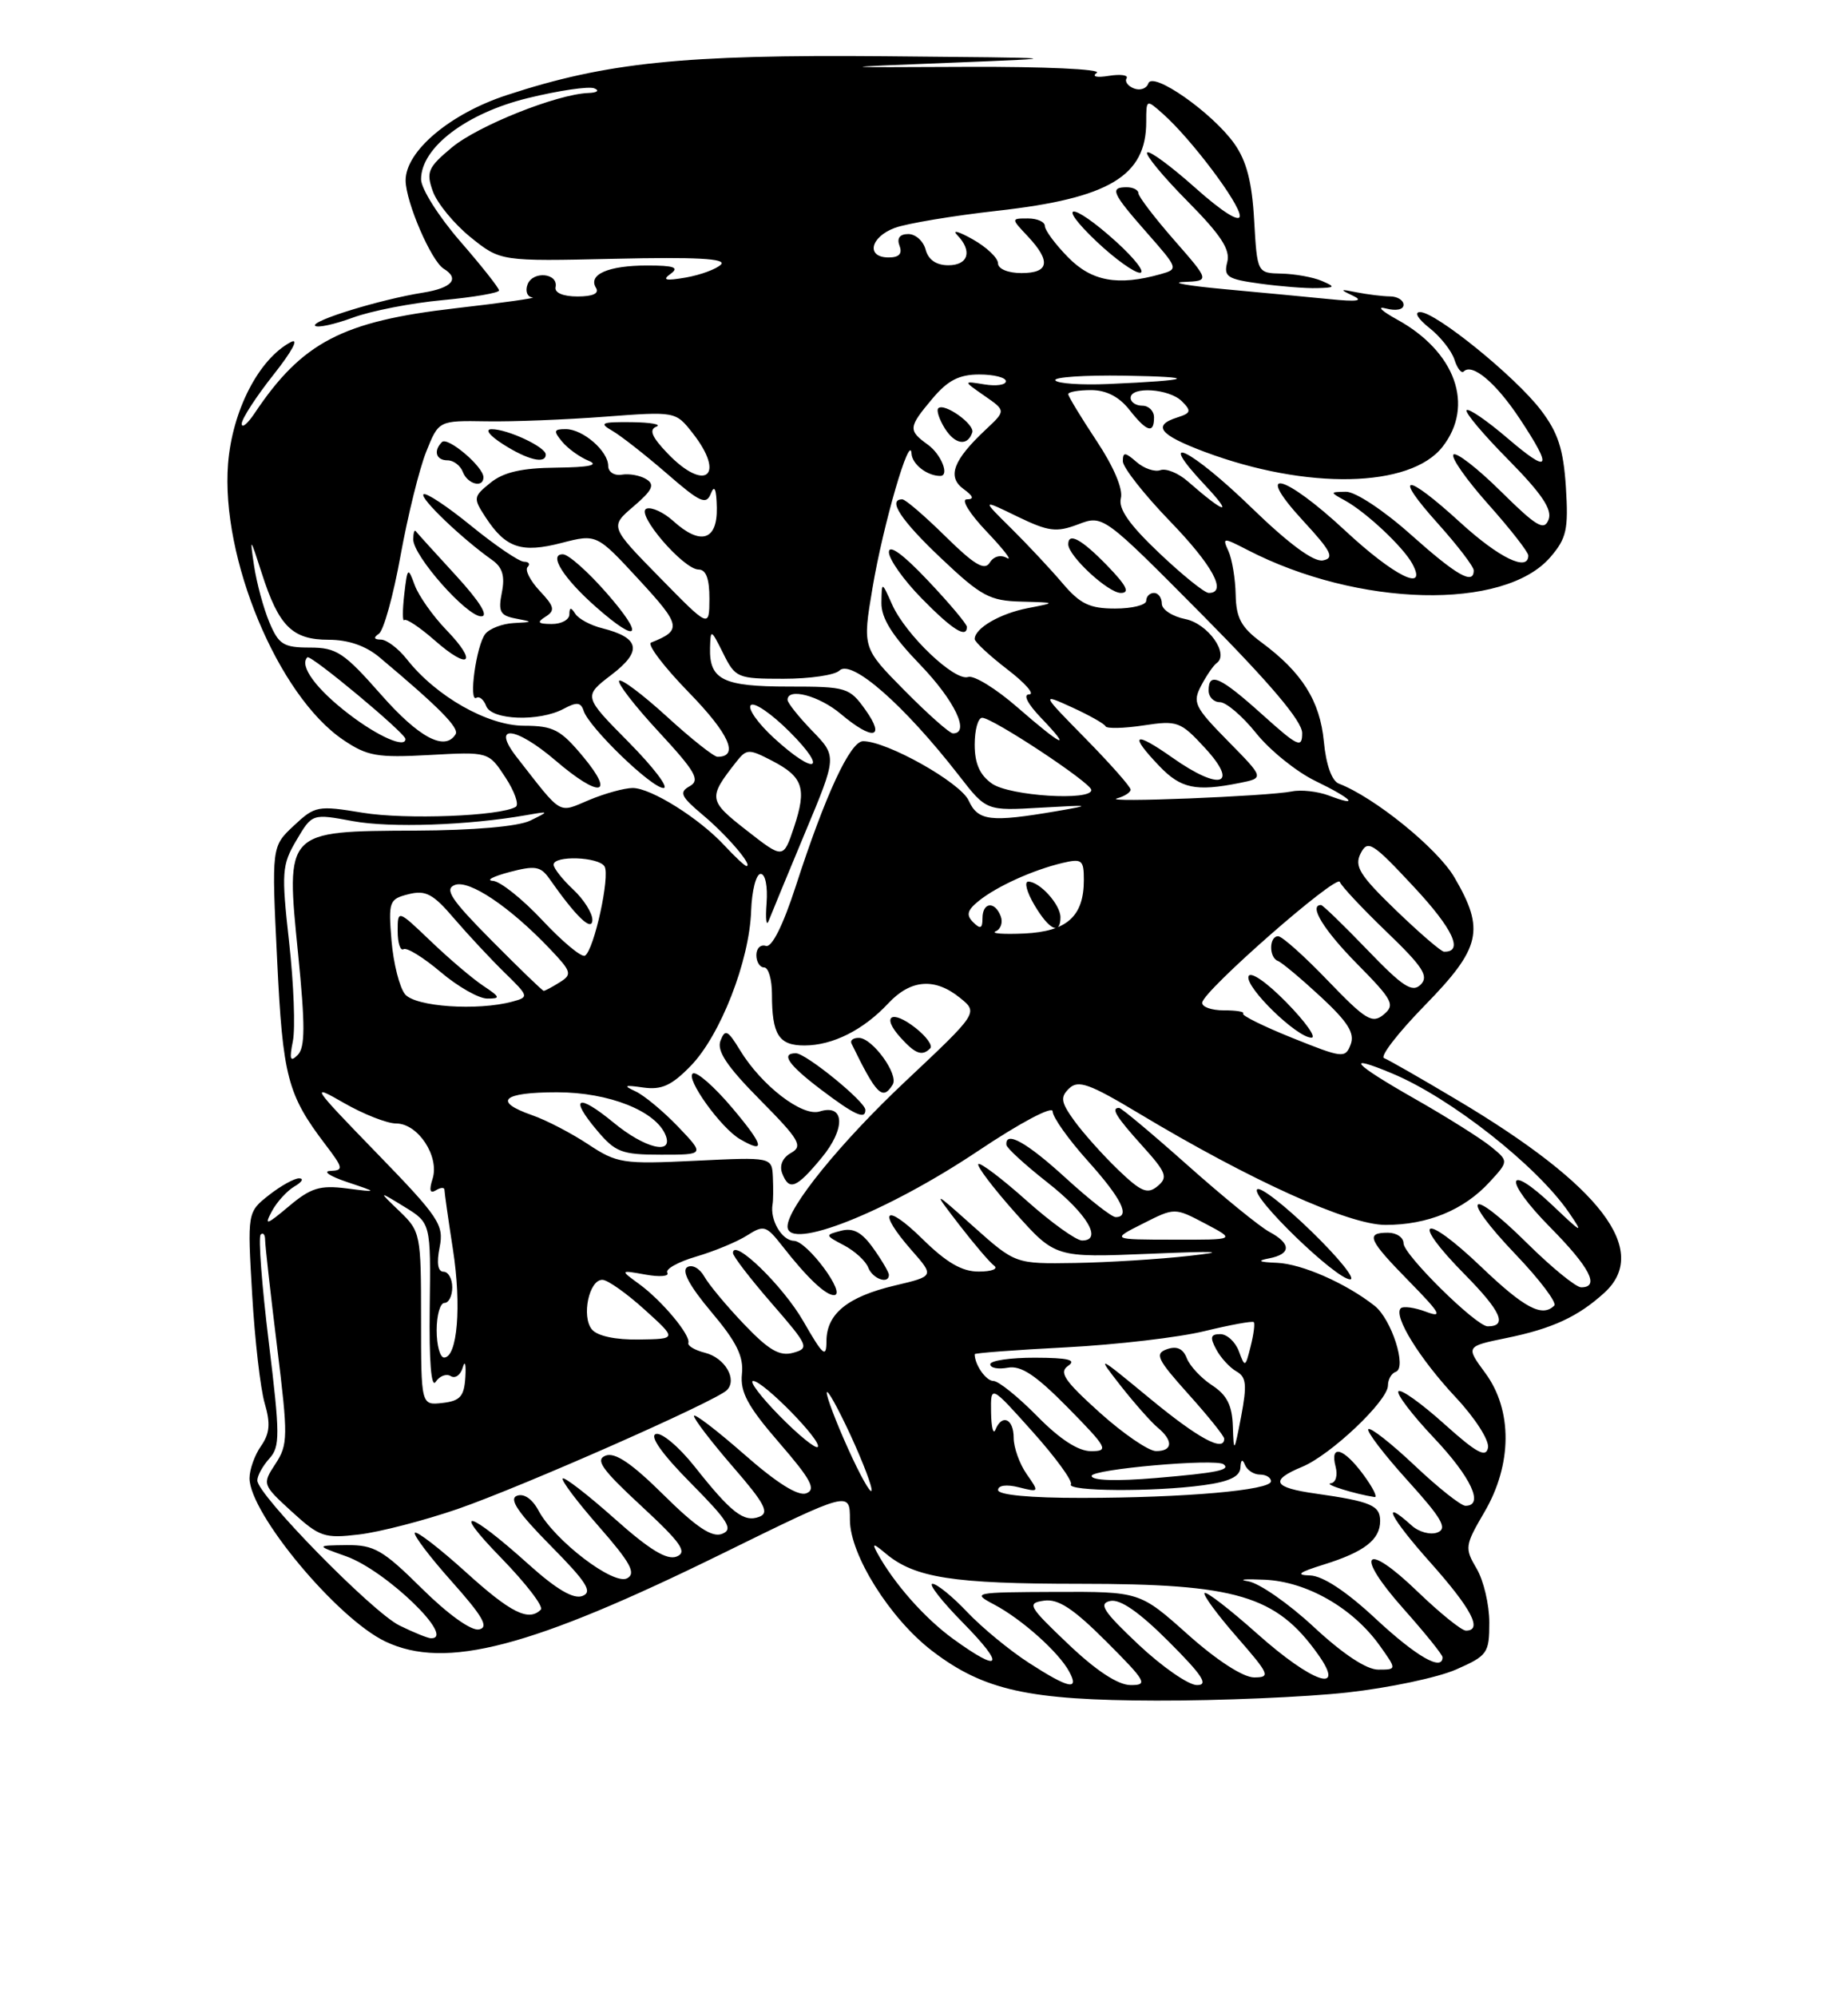 <?xml version="1.0" encoding="UTF-8" standalone="no"?>
<!DOCTYPE svg PUBLIC "-//W3C//DTD SVG 1.1//EN" "http://www.w3.org/Graphics/SVG/1.1/DTD/svg11.dtd" >
<svg xmlns="http://www.w3.org/2000/svg" xmlns:xlink="http://www.w3.org/1999/xlink" version="1.1" viewBox="0 0 237 256">
 <g >
 <path fill="currentColor"
d=" M 172.79 216.93 C 178.13 216.34 184.41 215.01 186.75 213.98 C 190.77 212.21 191.00 211.89 191.00 207.96 C 191.00 205.68 190.27 202.57 189.37 201.05 C 187.82 198.42 187.86 198.10 190.37 193.81 C 193.95 187.71 193.99 180.73 190.48 175.98 C 187.97 172.57 187.97 172.57 193.23 171.49 C 199.09 170.29 202.39 168.76 205.75 165.70 C 211.69 160.29 205.33 151.96 186.88 140.99 C 182.27 138.24 178.05 135.83 177.50 135.62 C 176.95 135.41 179.31 132.36 182.75 128.84 C 189.93 121.49 190.46 119.18 186.52 112.45 C 184.35 108.74 176.27 102.19 171.70 100.44 C 170.80 100.09 170.06 98.02 169.78 95.05 C 169.28 89.82 166.98 86.18 161.76 82.32 C 159.19 80.42 158.53 79.22 158.47 76.23 C 158.43 74.18 158.01 71.67 157.55 70.65 C 156.74 68.87 156.84 68.87 159.97 70.48 C 174.18 77.83 192.92 78.28 198.83 71.41 C 200.91 69.00 201.16 67.85 200.82 62.44 C 200.50 57.56 199.82 55.46 197.61 52.56 C 194.34 48.27 184.14 40.00 182.12 40.00 C 181.33 40.00 181.84 40.87 183.31 42.03 C 184.72 43.14 186.17 44.97 186.53 46.10 C 186.89 47.23 187.43 47.91 187.72 47.61 C 188.82 46.51 191.86 49.08 194.89 53.65 C 199.21 60.17 198.78 60.83 193.29 56.13 C 190.69 53.91 188.36 52.31 188.09 52.57 C 187.83 52.84 190.24 55.70 193.45 58.94 C 197.72 63.27 199.10 65.31 198.60 66.60 C 198.03 68.08 197.07 67.51 192.49 62.99 C 189.50 60.03 186.76 57.91 186.40 58.26 C 186.05 58.62 188.06 61.49 190.88 64.65 C 193.70 67.81 196.00 70.76 196.00 71.20 C 196.00 73.33 192.25 71.51 187.31 67.00 C 180.21 60.51 178.53 60.57 184.41 67.11 C 186.93 69.92 189.00 72.62 189.00 73.11 C 189.00 75.02 186.83 73.78 180.91 68.50 C 177.46 65.42 173.81 63.01 172.62 63.03 C 170.53 63.06 170.53 63.08 172.50 64.16 C 175.22 65.66 179.96 70.11 181.12 72.25 C 183.16 76.02 178.81 73.87 172.50 68.00 C 164.60 60.65 160.65 59.73 167.11 66.74 C 170.75 70.68 171.18 71.54 169.66 71.83 C 168.47 72.06 165.28 69.70 160.52 65.09 C 152.69 57.49 147.98 55.22 154.55 62.20 C 158.27 66.17 157.14 65.90 152.32 61.69 C 151.12 60.64 149.55 60.00 148.82 60.26 C 148.09 60.52 146.71 60.05 145.75 59.21 C 144.28 57.93 144.00 57.92 144.00 59.12 C 144.00 59.90 146.70 63.34 150.00 66.76 C 155.53 72.47 157.44 76.00 155.02 76.00 C 154.48 76.00 151.62 73.69 148.65 70.87 C 144.80 67.22 143.40 65.20 143.75 63.85 C 144.05 62.70 142.82 59.79 140.62 56.49 C 138.63 53.49 137.00 50.80 137.00 50.52 C 137.00 50.23 138.32 50.00 139.93 50.00 C 141.86 50.00 143.52 50.85 144.82 52.50 C 147.07 55.36 148.00 55.65 148.00 53.50 C 148.00 52.67 147.32 52.00 146.50 52.00 C 145.68 52.00 145.00 51.55 145.00 51.00 C 145.00 49.48 149.95 49.81 151.57 51.43 C 152.82 52.67 152.74 52.95 151.00 53.50 C 147.73 54.54 148.68 55.73 154.48 57.91 C 167.61 62.82 180.85 62.55 184.99 57.28 C 189.14 52.00 186.67 45.07 179.16 40.95 C 177.15 39.84 176.51 39.21 177.75 39.54 C 179.05 39.88 180.00 39.69 180.00 39.07 C 180.00 38.48 179.21 37.99 178.25 37.99 C 177.29 37.98 175.38 37.74 174.00 37.47 C 171.83 37.03 171.76 37.08 173.50 37.90 C 174.93 38.57 174.07 38.70 170.50 38.34 C 167.75 38.07 161.68 37.49 157.00 37.06 C 152.32 36.63 150.00 36.21 151.83 36.14 C 155.16 36.00 155.16 36.00 150.58 30.77 C 148.06 27.89 146.00 25.19 146.00 24.77 C 146.00 24.35 145.32 24.00 144.50 24.00 C 142.27 24.00 142.60 24.74 147.09 29.84 C 151.12 34.42 151.15 34.49 148.84 35.14 C 143.37 36.68 139.99 36.06 136.97 32.97 C 135.33 31.30 134.00 29.50 134.00 28.97 C 134.00 28.43 133.02 28.00 131.83 28.00 C 129.65 28.00 129.65 28.00 131.83 30.31 C 134.81 33.50 134.55 35.00 131.00 35.00 C 129.27 35.00 128.00 34.47 127.99 33.75 C 127.99 33.06 126.53 31.68 124.74 30.67 C 122.96 29.67 122.06 29.42 122.75 30.12 C 124.74 32.16 124.20 34.00 121.62 34.00 C 120.07 34.00 119.05 33.29 118.71 32.00 C 118.42 30.90 117.42 30.00 116.49 30.00 C 115.39 30.00 114.99 30.53 115.36 31.50 C 115.75 32.52 115.31 33.00 113.97 33.00 C 111.05 33.00 111.58 30.40 114.75 29.21 C 116.26 28.65 122.21 27.65 127.96 27.01 C 142.24 25.41 147.00 22.56 147.00 15.62 C 147.00 12.70 147.01 12.70 149.15 14.60 C 152.75 17.79 159.00 26.09 159.00 27.67 C 159.00 28.57 156.75 27.16 153.32 24.10 C 150.19 21.31 147.41 19.26 147.12 19.54 C 146.84 19.82 149.16 22.63 152.28 25.78 C 156.59 30.13 157.81 32.00 157.39 33.60 C 156.91 35.46 157.39 35.78 161.56 36.35 C 164.16 36.71 167.45 36.97 168.89 36.93 C 171.25 36.87 171.31 36.78 169.50 36.00 C 168.40 35.53 166.09 35.11 164.36 35.07 C 161.23 35.00 161.23 35.00 160.84 28.23 C 160.57 23.32 159.86 20.61 158.29 18.40 C 155.46 14.43 147.81 9.08 147.27 10.69 C 147.05 11.35 146.23 11.64 145.44 11.34 C 144.65 11.04 144.22 10.45 144.48 10.04 C 144.73 9.63 143.72 9.48 142.22 9.72 C 140.62 9.98 139.98 9.82 140.66 9.33 C 141.30 8.87 133.87 8.53 124.16 8.57 C 106.50 8.65 106.50 8.65 122.00 8.04 C 137.27 7.43 137.14 7.42 113.38 7.21 C 87.60 6.99 77.76 8.00 65.00 12.19 C 57.69 14.58 51.99 19.40 52.02 23.15 C 52.05 25.91 55.30 33.45 56.90 34.44 C 59.00 35.73 57.98 36.91 54.25 37.51 C 48.76 38.38 39.80 41.14 40.42 41.76 C 40.72 42.05 42.88 41.58 45.23 40.72 C 47.58 39.85 52.76 38.84 56.75 38.47 C 60.74 38.10 64.00 37.54 64.00 37.23 C 64.00 36.91 61.75 34.07 59.00 30.91 C 56.25 27.74 54.00 24.18 54.00 22.98 C 54.00 18.91 59.82 14.49 67.71 12.57 C 71.67 11.60 75.50 11.04 76.21 11.32 C 76.93 11.61 76.59 11.88 75.44 11.92 C 71.40 12.08 61.28 16.12 57.94 18.91 C 54.88 21.46 54.63 22.05 55.51 24.52 C 56.06 26.05 58.23 28.69 60.34 30.40 C 64.19 33.50 64.19 33.50 78.84 33.17 C 89.20 32.93 93.20 33.14 92.47 33.90 C 91.90 34.48 89.88 35.23 87.97 35.57 C 85.35 36.02 84.87 35.91 86.00 35.10 C 87.15 34.28 86.46 34.03 83.00 34.03 C 78.03 34.03 75.38 35.18 76.43 36.89 C 76.88 37.61 76.05 38.00 74.06 38.00 C 72.22 38.00 71.10 37.53 71.25 36.81 C 71.63 35.00 68.34 34.68 67.66 36.45 C 67.33 37.31 67.61 38.05 68.28 38.12 C 68.95 38.18 64.52 38.81 58.42 39.51 C 43.89 41.18 38.74 43.87 32.65 52.97 C 31.74 54.33 31.00 54.94 31.00 54.31 C 31.00 53.69 32.84 50.85 35.09 48.01 C 37.52 44.94 38.40 43.25 37.27 43.86 C 33.18 46.04 29.80 52.61 29.25 59.42 C 28.29 71.48 35.65 89.16 44.00 94.82 C 47.10 96.92 48.36 97.14 55.08 96.77 C 62.66 96.35 62.66 96.35 64.81 99.63 C 65.99 101.43 66.59 103.13 66.15 103.41 C 64.21 104.61 52.00 105.08 46.50 104.17 C 40.74 103.22 40.39 103.29 37.67 105.84 C 34.83 108.50 34.83 108.50 35.54 123.00 C 36.27 138.05 36.85 140.29 41.77 146.75 C 44.03 149.72 44.08 150.01 42.37 150.08 C 41.34 150.12 42.30 150.76 44.50 151.50 C 48.50 152.84 48.50 152.84 44.44 152.32 C 41.03 151.89 39.85 152.25 37.04 154.62 C 34.16 157.04 33.86 157.13 34.86 155.26 C 35.50 154.06 36.81 152.63 37.76 152.07 C 38.72 151.52 39.00 151.05 38.38 151.03 C 37.77 151.01 36.02 151.98 34.49 153.18 C 31.72 155.37 31.72 155.37 32.34 165.93 C 32.68 171.75 33.40 178.02 33.95 179.88 C 34.71 182.47 34.59 183.74 33.47 185.35 C 32.66 186.50 32.00 188.36 32.00 189.47 C 32.01 193.98 43.24 207.46 49.43 210.40 C 57.14 214.06 68.07 211.20 92.75 199.07 C 109.00 191.09 109.00 191.09 109.00 194.81 C 109.00 199.28 114.16 207.50 119.57 211.62 C 126.17 216.66 131.94 217.93 148.29 217.97 C 156.42 217.99 167.45 217.52 172.79 216.93 Z  M 143.12 30.96 C 137.40 25.79 135.23 25.85 140.71 31.03 C 143.03 33.21 145.50 34.98 146.21 34.96 C 146.92 34.94 145.53 33.14 143.12 30.96 Z  M 131.95 213.13 C 129.50 211.55 125.95 208.63 124.05 206.63 C 122.16 204.63 120.15 203.00 119.59 203.00 C 119.03 203.00 120.79 205.25 123.50 208.00 C 128.99 213.58 128.41 214.53 122.25 210.07 C 118.58 207.41 114.62 202.93 112.48 199.00 C 111.81 197.77 112.01 197.79 113.58 199.11 C 117.31 202.24 122.21 203.00 138.50 203.00 C 158.58 203.00 163.66 204.50 169.03 212.04 C 172.71 217.21 168.31 215.71 161.20 209.37 C 157.74 206.29 154.72 203.95 154.48 204.18 C 154.25 204.41 156.11 206.94 158.61 209.80 C 162.81 214.61 162.98 215.00 160.83 215.00 C 159.42 214.99 156.05 212.81 152.34 209.50 C 146.18 204.00 146.18 204.00 135.34 204.04 C 124.85 204.08 124.60 204.13 127.50 205.66 C 131.01 207.51 135.77 211.75 137.12 214.25 C 138.47 216.73 137.05 216.43 131.95 213.13 Z  M 137.00 210.73 C 131.87 205.85 131.66 205.48 133.90 205.16 C 135.72 204.90 137.66 206.18 141.89 210.41 C 147.00 215.52 147.27 216.00 144.99 215.98 C 143.37 215.97 140.57 214.13 137.00 210.73 Z  M 146.00 210.78 C 141.48 206.52 140.84 205.53 142.39 205.20 C 143.66 204.93 146.11 206.63 149.88 210.40 C 154.24 214.76 155.04 216.00 153.49 215.98 C 152.40 215.97 149.03 213.63 146.00 210.78 Z  M 168.51 208.55 C 165.29 205.55 161.49 202.91 160.08 202.68 C 158.66 202.45 159.63 202.36 162.23 202.48 C 167.63 202.73 173.53 206.12 176.96 210.94 C 179.14 214.00 179.14 214.00 176.75 214.00 C 175.24 214.00 172.21 211.99 168.51 208.55 Z  M 176.45 207.50 C 172.67 203.97 169.64 201.98 168.02 201.93 C 166.11 201.88 166.54 201.54 169.78 200.53 C 174.98 198.91 177.00 197.34 177.00 194.94 C 177.00 192.95 175.79 192.44 168.75 191.44 C 163.25 190.67 162.79 189.75 167.01 188.00 C 170.67 186.48 178.00 179.54 178.00 177.58 C 178.00 176.80 178.45 176.02 179.00 175.83 C 180.47 175.34 178.46 169.08 176.29 167.37 C 172.64 164.49 166.98 162.00 163.79 161.86 C 161.44 161.77 161.14 161.60 162.75 161.29 C 165.61 160.74 165.62 159.40 162.77 157.88 C 161.55 157.22 156.83 153.38 152.29 149.34 C 147.75 145.30 143.80 142.00 143.52 142.00 C 142.43 142.00 143.12 143.12 146.50 146.87 C 149.59 150.29 149.82 150.90 148.46 152.03 C 147.16 153.11 146.36 152.78 143.37 149.91 C 141.42 148.03 138.91 145.22 137.78 143.66 C 136.05 141.26 135.95 140.63 137.12 139.50 C 138.28 138.39 139.72 138.90 146.00 142.67 C 160.39 151.31 172.98 157.00 177.69 157.00 C 183.09 157.00 187.72 155.10 191.00 151.54 C 193.50 148.83 193.50 148.83 191.16 146.93 C 189.87 145.89 185.50 143.14 181.43 140.83 C 173.49 136.31 172.31 134.98 178.57 137.60 C 186.05 140.72 197.10 149.42 201.20 155.40 C 203.13 158.21 202.94 158.14 199.18 154.56 C 193.07 148.76 192.74 151.17 198.81 157.31 C 203.90 162.46 205.21 165.00 202.78 165.00 C 202.11 165.00 198.97 162.44 195.81 159.31 C 188.30 151.88 187.08 153.14 194.38 160.79 C 197.47 164.02 199.69 166.97 199.33 167.34 C 197.78 168.88 195.51 167.68 189.92 162.34 C 182.52 155.28 180.73 156.13 187.83 163.33 C 192.52 168.08 193.37 170.00 190.79 170.00 C 189.32 170.00 180.00 160.82 180.00 159.36 C 180.00 158.61 179.10 158.00 178.00 158.00 C 175.08 158.00 175.47 158.89 180.75 164.27 C 184.76 168.36 185.08 168.96 182.85 168.12 C 181.40 167.58 179.95 167.38 179.64 167.69 C 178.67 168.67 182.04 174.13 186.69 179.10 C 189.20 181.78 191.02 184.63 190.83 185.57 C 190.57 186.89 189.35 186.22 185.21 182.50 C 182.30 179.89 179.67 178.00 179.35 178.32 C 179.04 178.63 181.08 181.32 183.89 184.29 C 188.68 189.35 190.37 193.00 187.94 193.00 C 187.36 193.00 184.43 190.68 181.43 187.84 C 178.43 185.01 175.76 182.91 175.49 183.18 C 175.22 183.44 177.47 186.39 180.49 189.73 C 184.92 194.62 185.67 195.91 184.35 196.42 C 183.45 196.77 181.95 196.36 181.03 195.52 C 176.95 191.84 178.31 194.53 183.42 200.25 C 188.73 206.21 190.19 209.00 188.00 209.00 C 187.44 209.00 184.66 206.75 181.80 204.00 C 174.96 197.40 173.62 199.05 180.00 206.21 C 182.75 209.30 185.00 212.09 185.00 212.41 C 185.00 214.26 181.65 212.33 176.45 207.50 Z  M 174.84 189.00 C 172.30 185.56 170.52 185.06 171.29 188.00 C 171.58 189.12 171.30 190.05 170.66 190.12 C 169.68 190.22 173.78 191.50 176.28 191.88 C 176.71 191.95 176.06 190.65 174.84 189.00 Z  M 168.21 157.85 C 164.76 154.49 161.61 152.05 161.23 152.44 C 160.33 153.33 171.37 164.01 173.16 163.98 C 173.90 163.97 171.67 161.21 168.21 157.85 Z  M 51.22 208.34 C 47.74 206.62 33.00 191.58 33.00 189.75 C 33.00 189.15 33.69 187.89 34.54 186.95 C 35.93 185.42 35.92 183.94 34.47 172.03 C 33.58 164.76 33.11 158.56 33.43 158.24 C 33.74 157.93 34.00 158.23 34.00 158.92 C 34.00 159.61 34.69 165.76 35.53 172.58 C 36.96 184.16 36.94 185.16 35.33 187.62 C 33.62 190.23 33.63 190.28 37.42 193.75 C 40.97 196.99 41.59 197.21 46.04 196.68 C 48.68 196.37 54.36 194.90 58.67 193.42 C 66.95 190.56 91.79 179.61 93.22 178.18 C 94.59 176.81 92.97 174.03 90.42 173.39 C 89.13 173.07 88.16 172.50 88.28 172.13 C 88.60 171.15 84.90 166.72 82.00 164.60 C 79.50 162.78 79.50 162.78 82.80 163.37 C 84.61 163.70 85.87 163.59 85.58 163.13 C 85.30 162.67 86.96 161.74 89.28 161.06 C 91.60 160.38 94.54 159.16 95.81 158.35 C 97.96 156.98 98.26 157.07 100.31 159.68 C 103.48 163.74 105.86 166.00 106.95 166.00 C 108.66 166.00 103.55 159.09 101.82 159.04 C 100.26 159.00 98.72 156.36 99.08 154.35 C 99.17 153.88 99.18 152.33 99.12 150.90 C 99.00 148.30 99.00 148.30 89.17 148.78 C 79.86 149.23 79.13 149.11 75.42 146.66 C 73.26 145.23 70.04 143.56 68.25 142.94 C 63.15 141.16 64.42 140.00 71.44 140.00 C 78.11 140.00 84.18 142.42 85.38 145.55 C 86.36 148.09 82.67 147.18 78.68 143.88 C 74.08 140.10 72.96 140.61 76.55 144.87 C 78.92 147.69 79.73 148.00 84.79 148.00 C 90.39 148.00 90.39 148.00 86.95 144.40 C 85.05 142.42 82.60 140.39 81.50 139.88 C 79.88 139.13 80.06 139.04 82.49 139.39 C 84.85 139.72 86.13 139.14 88.59 136.61 C 92.39 132.70 96.11 123.17 96.33 116.76 C 96.42 114.15 96.97 112.01 97.55 112.01 C 98.15 112.00 98.47 113.61 98.31 115.75 C 98.15 117.81 98.27 118.83 98.59 118.00 C 98.91 117.17 101.01 112.10 103.25 106.72 C 107.34 96.95 107.34 96.95 104.17 93.68 C 102.43 91.88 101.00 90.09 101.00 89.70 C 101.00 88.10 105.05 89.17 107.82 91.50 C 111.91 94.95 113.62 94.68 111.00 91.00 C 108.94 88.11 108.58 88.00 101.13 88.00 C 92.73 88.00 90.96 87.13 91.06 83.05 C 91.13 80.58 91.18 80.61 92.75 83.75 C 94.31 86.89 94.58 87.00 100.48 87.00 C 103.85 87.00 107.07 86.53 107.65 85.95 C 109.18 84.42 115.96 90.36 123.00 99.42 C 126.50 103.93 126.50 103.93 133.50 103.52 C 139.94 103.15 140.10 103.18 135.50 103.97 C 127.00 105.42 125.43 105.23 124.23 102.61 C 123.17 100.29 113.75 95.00 110.69 95.00 C 109.04 95.00 105.86 101.84 102.06 113.57 C 100.41 118.65 98.98 121.49 98.22 121.24 C 97.55 121.02 97.00 121.55 97.00 122.42 C 97.00 123.29 97.45 124.00 98.00 124.00 C 98.55 124.00 99.00 125.54 99.00 127.42 C 99.00 132.62 99.87 134.00 103.16 134.00 C 106.78 134.00 110.73 132.02 113.92 128.60 C 116.80 125.52 119.90 125.29 123.12 127.90 C 125.47 129.80 125.47 129.80 116.06 138.65 C 107.78 146.44 101.00 154.79 101.00 157.20 C 101.00 160.40 113.70 155.37 125.45 147.51 C 130.86 143.89 135.00 141.70 135.00 142.45 C 135.00 143.19 137.03 146.04 139.50 148.79 C 143.83 153.61 145.02 156.00 143.08 156.00 C 142.57 156.00 139.70 153.75 136.69 151.00 C 131.67 146.41 128.89 144.86 129.07 146.75 C 129.12 147.16 131.48 149.32 134.32 151.55 C 139.41 155.54 141.47 159.00 138.77 159.00 C 138.02 159.00 134.81 156.70 131.65 153.88 C 128.49 151.06 125.71 148.96 125.47 149.20 C 125.23 149.44 127.35 152.24 130.18 155.42 C 135.34 161.20 135.34 161.20 147.42 160.70 C 156.21 160.33 157.59 160.40 152.50 160.97 C 148.65 161.40 142.06 161.81 137.86 161.88 C 130.22 162.00 130.22 162.00 124.89 157.25 C 119.57 152.50 119.57 152.50 123.03 157.00 C 124.94 159.47 126.95 161.83 127.50 162.23 C 128.05 162.64 127.17 162.98 125.54 162.98 C 123.39 163.00 121.39 161.84 118.29 158.79 C 113.46 154.05 112.43 155.15 116.91 160.25 C 119.83 163.57 119.83 163.57 114.75 164.77 C 108.68 166.21 106.00 168.40 105.99 171.90 C 105.98 174.13 105.56 173.76 103.02 169.34 C 100.42 164.81 94.00 158.59 94.00 160.60 C 94.00 161.01 96.24 163.92 98.97 167.06 C 103.69 172.49 103.83 172.81 101.72 173.39 C 99.99 173.87 98.60 173.06 95.44 169.75 C 93.20 167.41 90.90 164.65 90.32 163.61 C 89.73 162.56 88.76 162.03 88.13 162.42 C 87.38 162.88 88.44 164.85 91.22 168.15 C 94.47 172.00 95.39 173.86 95.15 176.11 C 94.91 178.44 95.90 180.27 99.93 184.92 C 104.00 189.62 104.69 190.90 103.41 191.40 C 102.36 191.80 99.64 190.10 95.41 186.38 C 91.88 183.29 89.00 181.09 89.00 181.49 C 89.00 181.90 91.25 184.83 94.00 188.01 C 98.08 192.71 98.71 193.90 97.38 194.41 C 95.40 195.17 93.78 193.91 89.05 187.93 C 87.05 185.42 84.83 183.56 84.11 183.80 C 83.28 184.07 84.92 186.39 88.58 190.08 C 93.43 194.98 94.08 196.03 92.60 196.60 C 91.31 197.10 89.31 195.76 85.10 191.60 C 81.02 187.56 78.88 186.11 77.67 186.57 C 76.30 187.10 77.19 188.35 82.24 193.02 C 87.38 197.78 88.19 198.95 86.77 199.51 C 85.53 200.00 83.28 198.63 78.81 194.64 C 75.38 191.59 72.39 189.28 72.17 189.50 C 71.94 189.73 74.04 192.51 76.83 195.69 C 80.85 200.28 81.60 201.65 80.44 202.29 C 78.72 203.26 71.12 197.46 69.06 193.61 C 68.26 192.11 67.18 191.38 66.29 191.72 C 65.24 192.12 66.43 193.88 70.60 198.10 C 75.26 202.81 76.04 204.05 74.69 204.56 C 73.56 205.00 71.37 203.72 67.84 200.55 C 60.03 193.52 57.72 192.97 64.28 199.69 C 67.45 202.95 69.74 205.92 69.36 206.31 C 67.80 207.87 65.51 206.73 59.74 201.50 C 56.40 198.48 53.46 196.21 53.21 196.46 C 52.96 196.70 55.09 199.52 57.93 202.70 C 61.94 207.20 62.73 208.58 61.43 208.85 C 60.43 209.05 57.46 206.92 54.10 203.60 C 49.10 198.65 47.98 198.01 44.47 198.04 C 40.50 198.09 40.50 198.09 44.38 199.47 C 49.52 201.30 58.60 210.08 55.25 209.98 C 54.84 209.96 53.03 209.23 51.22 208.34 Z  M 114.00 163.40 C 114.00 163.08 113.10 161.54 112.00 160.00 C 110.53 157.93 109.43 157.34 107.86 157.75 C 105.78 158.29 105.79 158.33 108.25 159.62 C 109.63 160.35 111.03 161.63 111.35 162.47 C 111.91 163.92 114.00 164.66 114.00 163.40 Z  M 105.35 148.42 C 108.47 144.67 108.35 141.44 105.12 142.46 C 102.90 143.17 97.66 139.14 94.90 134.60 C 93.33 132.02 92.99 131.86 92.40 133.39 C 91.90 134.70 93.23 136.69 97.47 140.97 C 102.54 146.09 103.01 146.90 101.45 147.77 C 100.37 148.37 99.93 149.38 100.31 150.38 C 101.20 152.68 102.11 152.33 105.35 148.42 Z  M 93.92 142.02 C 91.62 139.29 89.34 137.29 88.86 137.59 C 87.87 138.20 92.44 144.57 94.89 146.00 C 98.25 147.96 97.98 146.83 93.92 142.02 Z  M 110.98 142.25 C 110.96 141.19 103.35 135.00 102.07 135.00 C 100.07 135.00 101.11 136.49 105.31 139.67 C 109.61 142.92 111.01 143.56 110.98 142.25 Z  M 114.49 139.01 C 115.28 137.73 111.91 133.07 110.17 133.03 C 109.43 133.01 109.00 133.34 109.20 133.75 C 112.41 140.34 113.19 141.12 114.49 139.01 Z  M 119.30 134.37 C 119.65 134.02 118.80 132.84 117.41 131.75 C 114.34 129.34 112.98 130.22 115.49 132.99 C 117.40 135.10 118.26 135.41 119.30 134.37 Z  M 108.74 185.63 C 107.22 182.26 106.00 179.05 106.03 178.50 C 106.07 177.95 107.43 180.40 109.07 183.93 C 110.70 187.47 111.92 190.68 111.77 191.07 C 111.62 191.45 110.26 189.01 108.74 185.63 Z  M 128.00 190.98 C 128.00 190.38 129.08 190.23 130.66 190.63 C 133.29 191.29 133.30 191.27 131.66 188.93 C 130.75 187.62 130.00 185.53 130.00 184.28 C 130.00 181.84 128.50 181.18 127.66 183.25 C 127.38 183.94 127.13 182.93 127.10 181.00 C 127.05 177.50 127.05 177.50 132.42 183.50 C 135.38 186.80 137.59 189.84 137.34 190.25 C 136.78 191.16 147.97 191.24 154.36 190.36 C 157.65 189.91 159.02 189.26 159.08 188.11 C 159.13 187.08 159.34 186.95 159.66 187.75 C 159.94 188.44 160.80 189.00 161.58 189.00 C 162.36 189.00 163.00 189.38 163.00 189.86 C 163.00 191.01 151.90 191.98 138.75 191.99 C 132.11 192.00 128.00 191.61 128.00 190.98 Z  M 140.00 189.17 C 140.00 188.31 155.90 186.91 156.92 187.68 C 157.87 188.41 156.07 188.78 148.25 189.44 C 143.15 189.87 140.00 189.77 140.00 189.17 Z  M 99.98 181.48 C 97.56 179.02 96.04 177.00 96.59 177.00 C 97.89 177.00 105.53 184.80 104.87 185.46 C 104.60 185.73 102.40 183.94 99.98 181.48 Z  M 133.00 181.50 C 130.57 179.03 128.05 177.00 127.40 177.00 C 126.45 177.00 125.00 174.92 125.00 173.57 C 125.00 173.42 130.29 173.02 136.75 172.69 C 143.21 172.35 151.20 171.42 154.49 170.61 C 157.79 169.81 160.62 169.29 160.79 169.46 C 160.96 169.63 160.78 171.03 160.39 172.57 C 159.71 175.28 159.66 175.30 158.88 173.19 C 158.43 171.99 157.36 171.00 156.50 171.00 C 155.25 171.00 155.14 171.40 155.98 172.96 C 156.55 174.03 157.72 175.30 158.57 175.78 C 159.84 176.49 159.94 177.49 159.17 181.57 C 158.28 186.20 158.22 186.28 158.11 182.87 C 158.03 180.14 157.36 178.81 155.45 177.56 C 154.04 176.64 152.58 175.07 152.20 174.08 C 151.72 172.85 150.92 172.49 149.66 172.93 C 148.05 173.51 148.40 174.22 152.41 178.69 C 154.94 181.50 157.00 184.07 157.00 184.40 C 157.00 186.17 153.69 184.38 147.47 179.25 C 140.67 173.64 140.58 173.60 143.71 177.60 C 145.48 179.85 147.62 182.27 148.46 182.97 C 150.50 184.66 150.41 186.00 148.25 185.99 C 147.29 185.98 144.03 183.75 141.00 181.02 C 136.47 176.94 135.77 175.88 137.00 175.05 C 138.10 174.30 136.97 174.03 132.75 174.02 C 129.59 174.01 127.00 174.39 127.00 174.86 C 127.00 175.34 128.01 175.53 129.25 175.30 C 130.95 174.99 132.84 176.25 136.97 180.44 C 142.03 185.59 142.25 186.00 139.92 186.00 C 138.27 186.00 135.91 184.46 133.00 181.50 Z  M 54.00 169.02 C 54.00 158.20 53.93 157.83 51.25 155.26 C 48.50 152.62 48.50 152.62 51.88 154.69 C 55.25 156.76 55.25 156.76 55.11 167.63 C 55.02 174.44 55.30 177.98 55.87 177.12 C 56.37 176.36 57.24 176.03 57.81 176.38 C 58.38 176.74 59.08 176.23 59.35 175.26 C 59.63 174.29 59.78 174.85 59.68 176.50 C 59.53 178.98 59.02 179.56 56.75 179.82 C 54.00 180.13 54.00 180.13 54.00 169.02 Z  M 56.00 170.50 C 56.00 168.57 56.45 167.00 57.00 167.00 C 57.55 167.00 58.00 166.10 58.00 165.00 C 58.00 163.90 57.49 163.00 56.88 163.00 C 56.15 163.00 55.97 161.89 56.38 159.87 C 56.95 156.98 56.34 156.06 48.25 147.73 C 39.95 139.18 39.74 138.85 44.09 141.36 C 46.61 142.81 49.64 144.00 50.81 144.00 C 53.61 144.00 56.38 148.21 55.48 151.08 C 55.01 152.55 55.14 153.03 55.89 152.57 C 56.50 152.19 57.00 152.16 57.00 152.50 C 57.00 152.84 57.49 156.29 58.09 160.16 C 59.21 167.36 58.66 174.00 56.95 174.00 C 56.43 174.00 56.00 172.43 56.00 170.50 Z  M 75.91 170.40 C 74.54 168.74 75.55 163.98 77.27 164.04 C 77.95 164.06 80.37 165.78 82.66 167.85 C 86.83 171.62 86.83 171.62 81.94 171.69 C 78.94 171.74 76.61 171.24 75.91 170.40 Z  M 146.58 156.83 C 150.65 154.77 150.65 154.77 154.58 156.84 C 158.50 158.91 158.50 158.91 150.50 158.89 C 142.50 158.88 142.50 158.88 146.58 156.83 Z  M 37.56 133.44 C 37.89 131.80 37.67 126.10 37.08 120.78 C 36.08 111.79 36.14 110.87 38.02 107.69 C 40.03 104.28 40.03 104.28 45.27 105.25 C 50.06 106.13 60.03 105.79 67.50 104.48 C 70.48 103.96 70.49 103.96 68.00 105.18 C 66.47 105.93 60.77 106.43 53.27 106.46 C 36.52 106.54 36.65 106.41 38.23 122.25 C 39.15 131.45 39.14 134.26 38.18 135.22 C 37.22 136.18 37.09 135.80 37.56 133.44 Z  M 165.75 133.04 C 162.04 131.55 159.19 130.14 159.42 129.91 C 159.65 129.68 158.54 129.49 156.95 129.50 C 155.35 129.50 154.11 129.05 154.18 128.50 C 154.37 126.94 171.46 111.98 171.83 113.04 C 172.01 113.56 174.71 116.44 177.83 119.44 C 182.49 123.92 183.27 125.12 182.20 126.20 C 181.12 127.27 179.91 126.48 175.36 121.75 C 172.32 118.59 169.64 116.00 169.42 116.00 C 167.79 116.00 169.77 119.22 174.05 123.55 C 178.62 128.18 178.95 128.80 177.45 130.04 C 175.99 131.25 175.15 130.74 170.31 125.71 C 167.30 122.57 164.42 120.00 163.92 120.00 C 162.74 120.00 162.72 122.73 163.89 123.17 C 164.38 123.35 166.84 125.41 169.36 127.74 C 172.86 130.98 173.77 132.43 173.22 133.87 C 172.53 135.67 172.20 135.63 165.75 133.04 Z  M 164.97 128.47 C 162.41 125.86 160.35 124.45 160.12 125.14 C 159.66 126.52 166.33 133.00 168.19 133.00 C 168.87 133.00 167.41 130.96 164.97 128.47 Z  M 51.95 127.44 C 51.24 126.58 50.46 123.49 50.21 120.58 C 49.80 115.53 49.90 115.24 52.40 114.61 C 54.59 114.06 55.55 114.57 58.24 117.73 C 60.02 119.80 62.92 122.91 64.69 124.64 C 67.84 127.71 67.86 127.80 65.71 128.38 C 61.22 129.59 53.28 129.04 51.95 127.44 Z  M 61.97 126.35 C 60.61 125.45 57.59 122.88 55.25 120.64 C 51.00 116.58 51.00 116.58 51.00 119.35 C 51.00 120.87 51.34 121.91 51.75 121.66 C 52.16 121.40 54.30 122.72 56.50 124.58 C 58.70 126.45 61.39 127.98 62.47 127.99 C 64.23 128.00 64.18 127.82 61.97 126.35 Z  M 63.04 120.54 C 57.84 115.30 56.95 113.95 58.33 113.43 C 60.17 112.72 65.40 116.24 70.52 121.62 C 73.30 124.54 73.41 124.89 71.79 125.90 C 70.82 126.51 69.90 127.00 69.73 127.00 C 69.57 127.00 66.56 124.09 63.04 120.54 Z  M 69.58 117.98 C 67.02 115.24 64.15 112.95 63.21 112.90 C 62.27 112.84 63.22 112.34 65.32 111.78 C 68.62 110.91 69.33 111.02 70.46 112.63 C 73.88 117.51 75.93 119.48 75.97 117.92 C 75.99 117.06 74.88 115.29 73.50 114.00 C 72.12 112.71 71.00 111.28 71.00 110.83 C 71.00 109.62 76.77 109.81 77.53 111.05 C 78.27 112.25 76.19 121.77 75.02 122.49 C 74.59 122.75 72.15 120.72 69.58 117.98 Z  M 179.00 116.65 C 174.35 112.16 173.66 111.03 174.50 109.38 C 175.41 107.60 176.01 107.97 181.33 113.68 C 186.36 119.07 187.74 122.05 185.19 121.98 C 184.81 121.97 182.03 119.57 179.00 116.65 Z  M 127.69 119.37 C 128.35 119.10 128.64 118.22 128.34 117.44 C 127.58 115.45 126.00 115.63 126.00 117.70 C 126.00 119.02 125.73 119.13 124.80 118.20 C 123.88 117.28 124.04 116.66 125.55 115.45 C 127.89 113.58 132.48 111.51 136.25 110.61 C 138.76 110.02 139.00 110.21 139.00 112.79 C 139.00 117.45 136.84 119.39 131.36 119.65 C 128.69 119.77 127.04 119.65 127.69 119.37 Z  M 136.00 117.57 C 136.00 115.94 133.34 113.00 131.87 113.00 C 131.33 113.00 131.68 114.35 132.66 116.00 C 134.56 119.21 136.00 119.89 136.00 117.57 Z  M 92.92 108.38 C 89.68 104.88 83.49 101.00 81.14 101.00 C 80.10 101.00 77.58 101.69 75.55 102.54 C 71.51 104.23 72.20 104.64 66.28 97.06 C 62.93 92.77 66.07 93.05 71.27 97.50 C 76.88 102.30 78.96 102.02 74.81 97.02 C 71.89 93.51 70.99 93.03 67.18 93.02 C 62.52 93.00 55.92 89.25 52.18 84.50 C 51.10 83.13 49.60 81.99 48.86 81.98 C 47.95 81.97 47.86 81.73 48.59 81.23 C 49.20 80.83 50.45 76.31 51.37 71.20 C 52.30 66.08 53.78 60.10 54.66 57.90 C 56.26 53.90 56.26 53.90 62.38 54.00 C 65.75 54.06 72.58 53.79 77.57 53.41 C 86.64 52.73 86.64 52.73 88.82 55.50 C 93.13 60.98 90.45 63.16 85.61 58.11 C 83.60 56.02 83.20 55.07 84.17 54.69 C 84.90 54.40 83.47 54.14 81.00 54.11 C 77.14 54.07 76.79 54.22 78.50 55.20 C 79.60 55.83 82.74 58.29 85.49 60.67 C 89.80 64.42 90.57 64.77 91.17 63.25 C 91.63 62.08 91.88 62.68 91.93 65.08 C 92.01 69.30 89.83 69.95 86.32 66.76 C 85.12 65.68 83.60 64.97 82.93 65.19 C 81.39 65.70 87.63 73.00 89.60 73.00 C 90.55 73.00 90.99 74.20 90.98 76.75 C 90.96 80.50 90.96 80.50 84.59 74.00 C 78.21 67.50 78.21 67.50 81.26 64.90 C 83.67 62.84 84.01 62.12 82.90 61.43 C 82.13 60.94 80.71 60.68 79.75 60.84 C 78.78 61.00 78.00 60.50 78.00 59.72 C 78.00 57.81 74.75 55.00 72.55 55.00 C 71.01 55.00 70.95 55.23 72.09 56.61 C 72.83 57.50 74.35 58.59 75.47 59.05 C 76.87 59.62 75.61 59.89 71.36 59.94 C 66.92 59.98 64.58 60.52 62.91 61.87 C 60.68 63.68 60.66 63.83 62.30 66.34 C 64.86 70.24 66.89 70.92 72.01 69.59 C 76.52 68.43 76.52 68.43 81.94 74.30 C 87.36 80.17 87.48 80.78 83.50 82.36 C 82.95 82.58 85.14 85.47 88.37 88.78 C 93.53 94.08 94.83 97.00 92.02 97.00 C 91.55 97.00 88.63 94.69 85.55 91.87 C 82.46 89.05 79.70 86.97 79.41 87.25 C 79.13 87.54 81.41 90.49 84.49 93.81 C 89.22 98.92 89.83 100.00 88.45 100.77 C 87.06 101.55 87.30 102.08 90.16 104.48 C 93.26 107.08 96.61 111.00 95.73 111.00 C 95.52 111.00 94.26 109.82 92.92 108.38 Z  M 80.62 95.12 C 74.81 89.25 74.81 89.25 78.42 86.49 C 82.41 83.45 82.07 81.74 77.22 80.52 C 75.73 80.15 74.18 79.31 73.78 78.67 C 73.22 77.80 73.03 77.82 73.02 78.75 C 73.01 79.44 71.99 79.99 70.75 79.98 C 68.97 79.97 68.81 79.77 69.97 79.04 C 71.22 78.25 71.11 77.74 69.21 75.73 C 67.99 74.42 67.29 73.05 67.66 72.68 C 68.03 72.30 67.83 72.00 67.21 72.00 C 66.59 72.00 63.55 69.94 60.45 67.42 C 57.36 64.90 54.60 63.07 54.31 63.36 C 53.82 63.85 59.24 69.04 63.12 71.78 C 64.45 72.72 64.78 73.85 64.36 75.95 C 63.87 78.40 64.14 78.90 66.14 79.28 C 68.39 79.71 68.38 79.73 65.87 79.86 C 64.43 79.94 62.79 80.56 62.24 81.25 C 61.09 82.68 60.06 90.08 61.10 89.44 C 61.48 89.20 62.05 89.68 62.36 90.51 C 63.06 92.31 69.15 92.52 72.27 90.86 C 73.96 89.95 74.50 90.00 74.85 91.11 C 75.54 93.24 83.56 101.00 85.09 101.00 C 85.83 101.00 83.82 98.36 80.62 95.12 Z  M 57.24 80.74 C 55.52 78.96 53.70 76.38 53.19 75.01 C 52.32 72.63 52.25 72.69 51.84 76.22 C 51.61 78.26 51.61 79.73 51.85 79.48 C 52.09 79.24 53.85 80.41 55.75 82.08 C 60.20 85.99 61.33 84.97 57.24 80.74 Z  M 77.83 76.05 C 75.45 73.32 72.92 71.07 72.21 71.05 C 70.27 70.98 72.27 74.15 76.50 77.86 C 81.94 82.64 82.69 81.61 77.83 76.05 Z  M 58.46 73.75 C 55.80 70.86 53.49 68.31 53.32 68.08 C 53.14 67.85 53.00 68.34 53.00 69.15 C 53.00 71.26 59.85 79.00 61.71 79.00 C 62.71 79.00 61.54 77.11 58.46 73.75 Z  M 62.00 61.17 C 62.00 59.82 57.41 55.93 56.68 56.66 C 55.55 57.79 55.92 59.00 57.39 59.00 C 58.16 59.00 59.05 59.67 59.36 60.50 C 59.97 62.07 62.00 62.59 62.00 61.17 Z  M 69.99 58.25 C 69.98 57.29 65.08 55.00 63.05 55.01 C 62.15 55.01 62.75 55.81 64.50 56.93 C 67.65 58.95 70.01 59.52 69.99 58.25 Z  M 95.76 106.44 C 90.84 102.60 90.79 102.28 94.40 97.68 C 95.74 95.97 96.02 95.96 98.96 97.48 C 103.01 99.57 103.49 101.02 101.83 106.02 C 100.46 110.11 100.46 110.11 95.76 106.44 Z  M 143.25 102.33 C 144.21 102.07 145.00 101.56 145.00 101.21 C 145.00 100.85 142.41 97.92 139.25 94.70 C 133.50 88.85 133.50 88.85 137.50 90.67 C 139.70 91.68 141.63 92.76 141.78 93.09 C 141.93 93.41 144.12 93.36 146.64 92.98 C 151.01 92.32 151.39 92.46 154.55 95.89 C 158.96 100.68 156.46 101.41 150.37 97.12 C 145.41 93.63 144.73 94.06 148.69 98.20 C 151.44 101.07 153.36 101.48 158.95 100.36 C 162.15 99.72 162.15 99.72 157.48 94.98 C 153.18 90.61 152.91 90.04 154.05 87.87 C 154.74 86.56 155.63 85.28 156.02 85.00 C 157.70 83.85 154.93 79.94 152.02 79.35 C 150.36 79.02 149.00 78.13 149.00 77.38 C 149.00 76.62 148.55 76.00 148.00 76.00 C 147.45 76.00 147.00 76.45 147.00 77.00 C 147.00 77.55 145.20 78.00 143.01 78.00 C 139.74 78.00 138.52 77.41 136.26 74.75 C 134.74 72.96 131.79 69.81 129.69 67.73 C 125.88 63.97 125.88 63.97 130.46 66.20 C 134.46 68.13 135.46 68.27 138.26 67.21 C 141.47 65.99 141.47 65.99 154.24 78.86 C 162.92 87.62 167.00 92.44 167.00 93.96 C 167.00 95.95 166.47 95.71 161.89 91.59 C 156.48 86.73 155.00 86.06 155.00 88.50 C 155.00 89.33 155.65 90.00 156.45 90.00 C 157.25 90.00 159.35 91.79 161.11 93.99 C 162.87 96.18 166.27 98.92 168.66 100.08 C 173.43 102.39 174.48 103.51 170.43 101.97 C 169.02 101.44 166.88 101.19 165.68 101.44 C 162.59 102.06 141.13 102.92 143.25 102.33 Z  M 142.00 72.50 C 138.72 69.12 137.00 68.18 137.00 69.76 C 137.00 71.26 142.12 76.00 143.74 76.00 C 144.95 76.00 144.48 75.06 142.00 72.50 Z  M 127.22 100.44 C 125.66 99.35 125.00 97.87 125.00 95.44 C 125.00 93.55 125.43 92.00 125.96 92.00 C 127.30 92.00 139.92 100.33 139.96 101.25 C 140.03 102.69 129.48 102.03 127.22 100.44 Z  M 99.24 94.58 C 97.19 92.70 95.86 90.81 96.29 90.38 C 96.72 89.95 98.96 91.49 101.27 93.80 C 106.29 98.82 104.58 99.47 99.24 94.58 Z  M 44.77 91.55 C 40.54 88.32 38.34 85.32 39.42 84.25 C 39.82 83.84 52.00 93.98 52.00 94.72 C 52.00 95.94 48.51 94.41 44.77 91.55 Z  M 48.84 89.00 C 44.11 83.63 43.15 83.00 39.73 83.00 C 36.35 83.00 35.74 82.61 34.54 79.75 C 33.79 77.96 32.91 74.70 32.58 72.50 C 32.02 68.74 32.07 68.80 33.58 73.50 C 35.75 80.27 37.49 82.00 42.15 82.00 C 44.66 82.00 46.91 82.77 48.67 84.25 C 56.27 90.62 58.93 93.30 58.43 94.11 C 57.06 96.33 53.72 94.55 48.84 89.00 Z  M 130.48 90.66 C 127.74 88.27 124.90 86.52 124.16 86.77 C 122.44 87.36 116.16 81.38 114.42 77.50 C 113.08 74.50 113.08 74.50 113.04 77.25 C 113.01 79.23 114.41 81.47 118.00 85.19 C 122.43 89.79 124.45 94.00 122.22 94.00 C 121.78 94.00 119.00 91.53 116.02 88.52 C 110.60 83.04 110.60 83.04 111.90 75.34 C 113.25 67.26 116.73 55.32 116.90 58.14 C 116.98 59.51 118.90 61.00 120.58 61.00 C 121.81 61.00 120.72 58.24 119.00 57.00 C 116.44 55.15 116.48 54.78 119.59 51.08 C 121.55 48.75 123.01 48.00 125.59 48.00 C 127.47 48.00 129.00 48.39 129.00 48.86 C 129.00 49.34 127.76 49.52 126.25 49.27 C 123.50 48.82 123.50 48.82 126.25 50.73 C 129.01 52.64 129.01 52.64 126.41 55.07 C 122.24 58.98 121.44 61.11 123.56 62.67 C 124.84 63.60 124.97 64.00 123.99 64.00 C 123.21 64.00 124.33 65.82 126.55 68.15 C 128.72 70.43 129.89 71.95 129.14 71.52 C 128.33 71.06 127.43 71.30 126.93 72.12 C 126.27 73.18 124.96 72.40 121.25 68.75 C 118.60 66.14 116.11 64.00 115.72 64.00 C 113.77 64.00 115.54 66.69 120.73 71.59 C 125.83 76.42 126.94 77.01 130.98 77.11 C 135.50 77.23 135.50 77.23 131.80 77.95 C 128.24 78.64 125.00 80.53 125.00 81.91 C 125.00 82.27 126.88 84.02 129.18 85.79 C 131.48 87.55 132.75 89.00 131.99 89.00 C 131.17 89.00 131.77 90.19 133.50 92.00 C 137.62 96.30 136.27 95.70 130.48 90.66 Z  M 124.00 80.35 C 124.00 79.99 121.75 77.31 119.00 74.41 C 115.82 71.04 114.00 69.72 114.00 70.77 C 114.00 71.68 115.89 74.35 118.21 76.71 C 122.14 80.72 124.00 81.89 124.00 80.35 Z  M 124.69 55.43 C 125.04 54.39 121.09 51.58 120.33 52.33 C 120.07 52.59 120.45 53.75 121.17 54.91 C 122.48 56.99 124.09 57.23 124.69 55.43 Z  M 135.34 48.75 C 135.09 48.34 139.07 48.07 144.19 48.15 C 153.88 48.31 153.05 48.74 142.15 49.22 C 138.66 49.37 135.60 49.16 135.34 48.75 Z "/>
</g>
</svg>